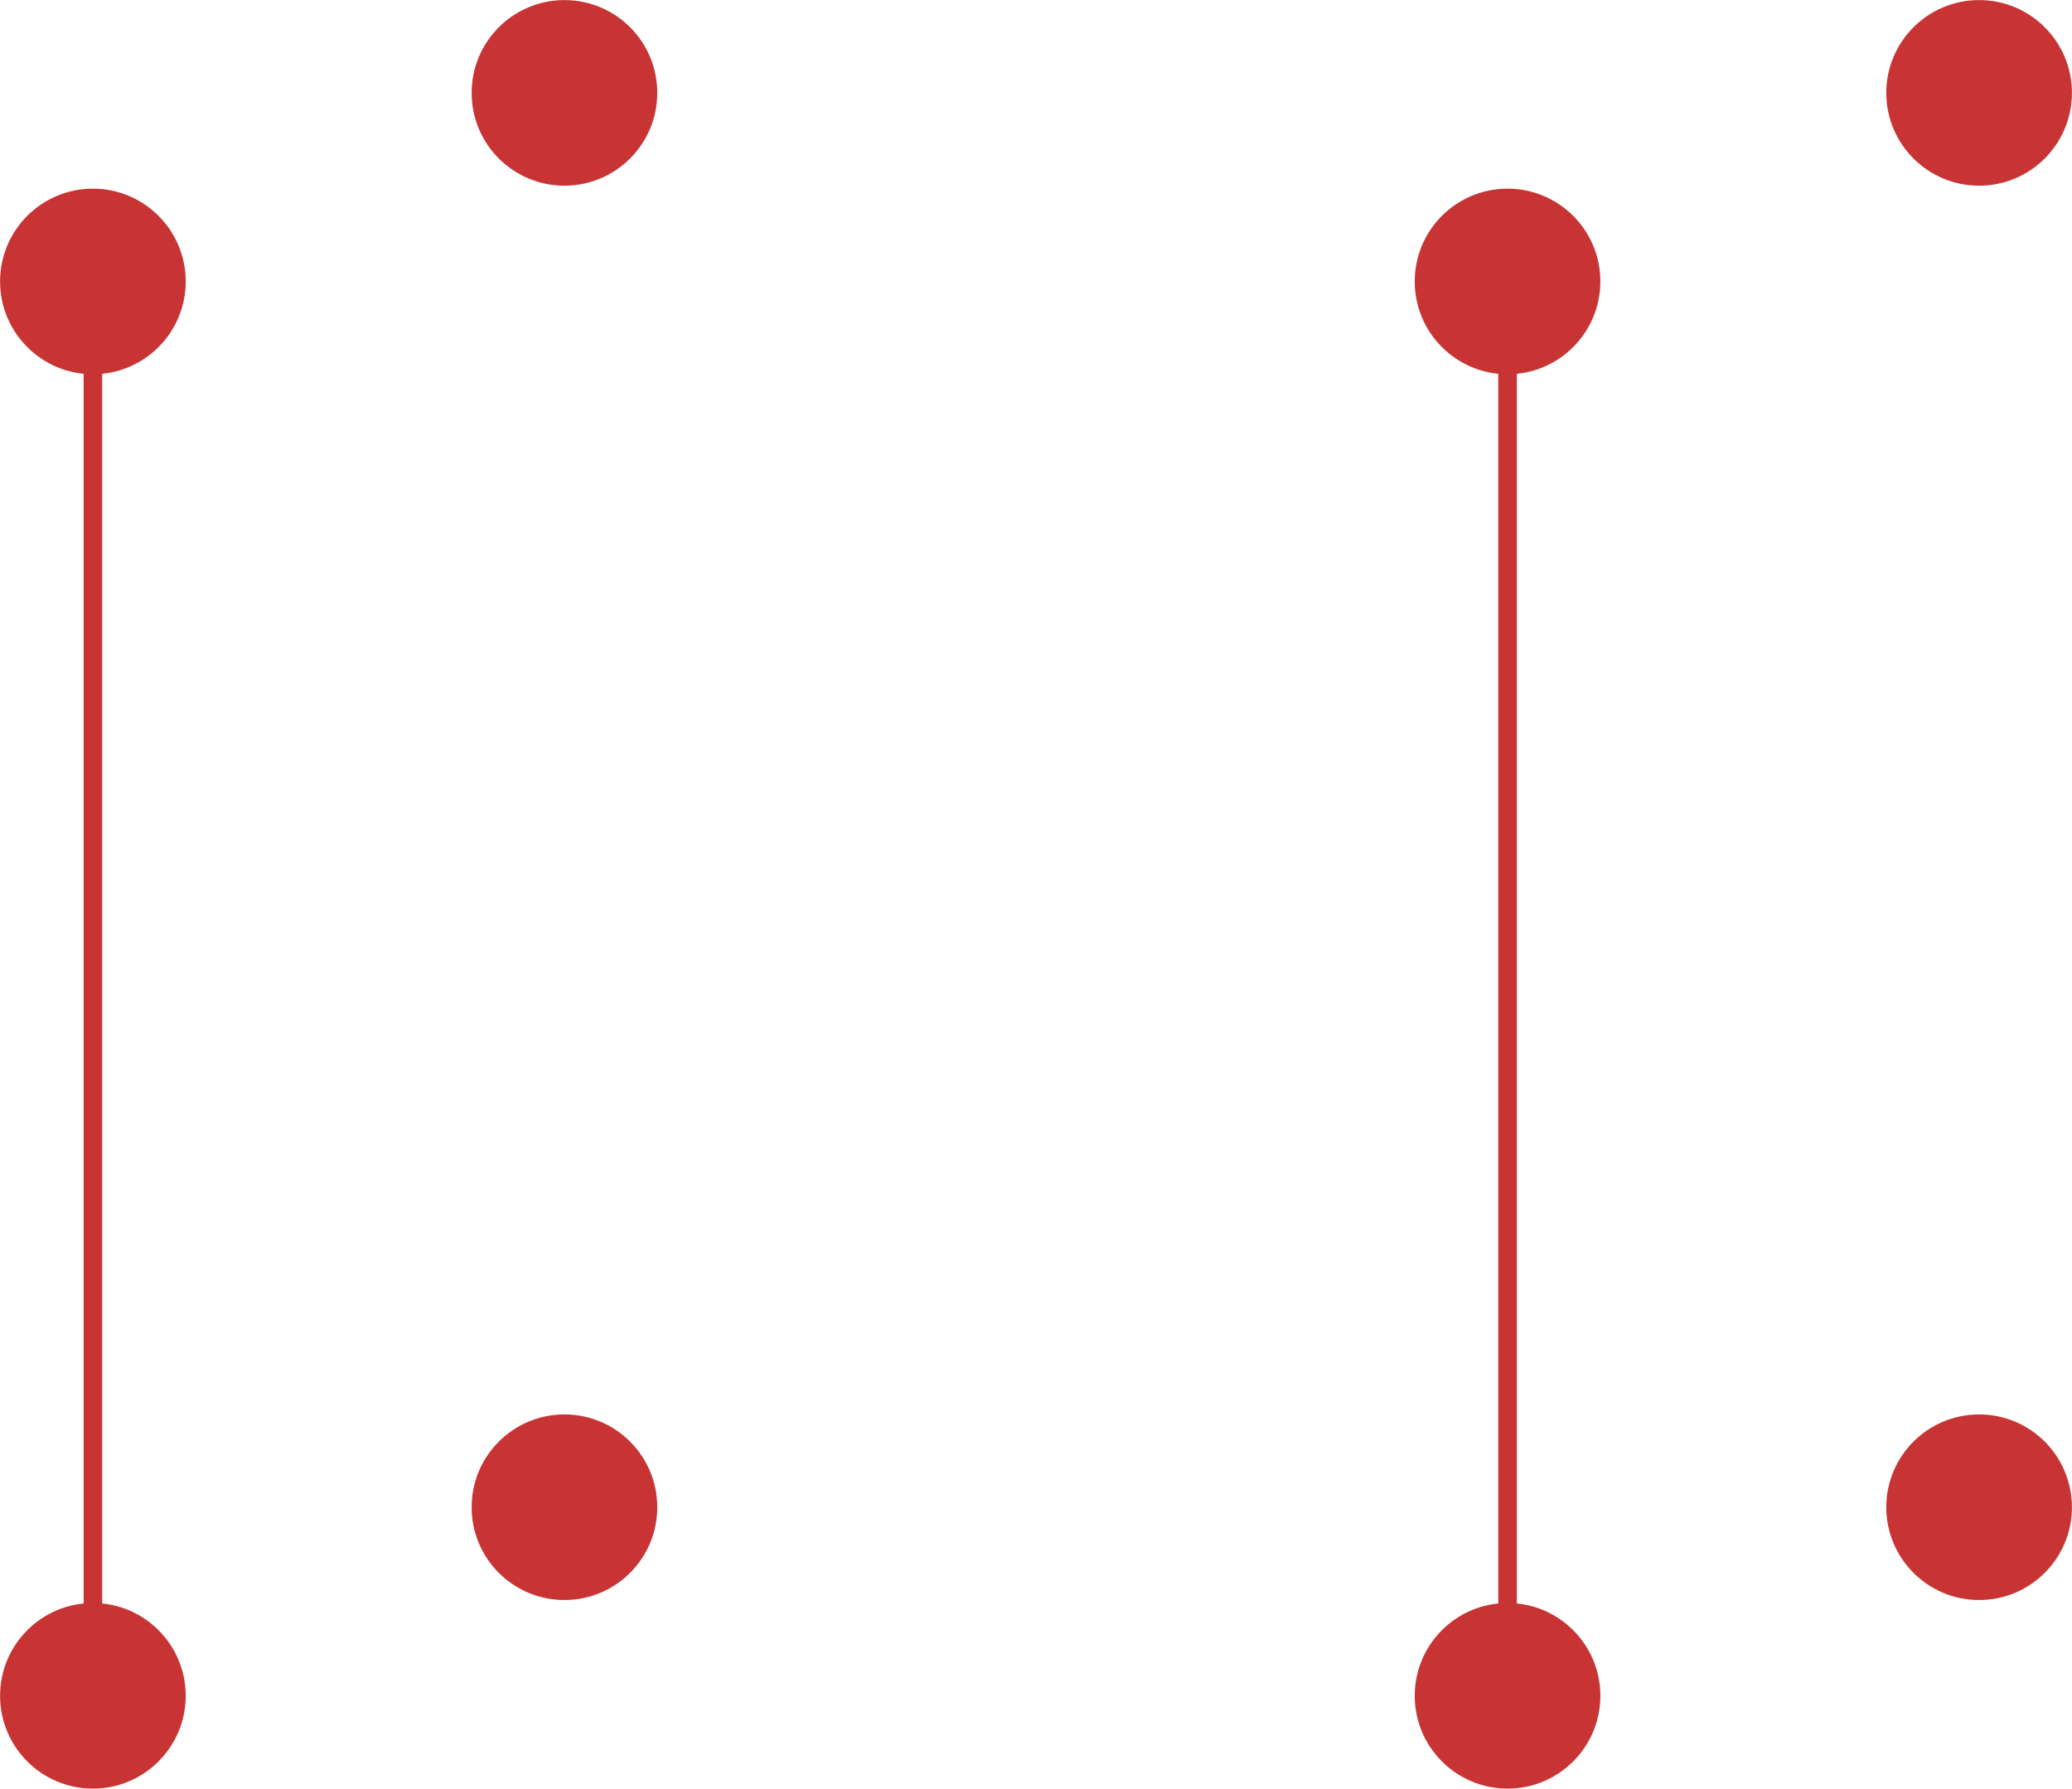 <svg:svg xmlns:svg="http://www.w3.org/2000/svg" version="1.1" width="27902.0mm" height="24092.0mm" viewBox="33039.0 31769.0 27902.0 24092.0">
<svg:title>SVG Picture created as keyboard-before-F_Cu.svg date 2024/02/18 13:19:58 </svg:title>
  <svg:desc>Picture generated by PCBNEW </svg:desc>
<svg:g style="fill:#000000; fill-opacity:0.0;  stroke:#000000; stroke-width:0; stroke-opacity:1;  stroke-linecap:round; stroke-linejoin:round;">
<svg:g style="fill:#C83434; fill-opacity:1.0;  stroke:#C83434; stroke-width:0.001; stroke-opacity:1;  stroke-linecap:round; stroke-linejoin:round;">
<svg:circle cx="34290" cy="35560" r="1250" /> 
</svg:g>
<svg:g style="fill:#C83434; fill-opacity:1.0;  stroke:#C83434; stroke-width:0.001; stroke-opacity:1;  stroke-linecap:round; stroke-linejoin:round;">
<svg:circle cx="40640" cy="33020" r="1250" /> 
</svg:g>
<svg:g style="fill:#C83434; fill-opacity:1.0;  stroke:#C83434; stroke-width:0.001; stroke-opacity:1;  stroke-linecap:round; stroke-linejoin:round;">
<svg:circle cx="53340" cy="35560" r="1250" /> 
</svg:g>
<svg:g style="fill:#C83434; fill-opacity:1.0;  stroke:#C83434; stroke-width:0.001; stroke-opacity:1;  stroke-linecap:round; stroke-linejoin:round;">
<svg:circle cx="59690" cy="33020" r="1250" /> 
</svg:g>
<svg:g style="fill:#C83434; fill-opacity:1.0;  stroke:#C83434; stroke-width:0.001; stroke-opacity:1;  stroke-linecap:round; stroke-linejoin:round;">
<svg:circle cx="34290" cy="54610" r="1250" /> 
</svg:g>
<svg:g style="fill:#C83434; fill-opacity:1.0;  stroke:#C83434; stroke-width:0.001; stroke-opacity:1;  stroke-linecap:round; stroke-linejoin:round;">
<svg:circle cx="40640" cy="52070" r="1250" /> 
</svg:g>
<svg:g style="fill:#C83434; fill-opacity:1.0;  stroke:#C83434; stroke-width:0.001; stroke-opacity:1;  stroke-linecap:round; stroke-linejoin:round;">
<svg:circle cx="53340" cy="54610" r="1250" /> 
</svg:g>
<svg:g style="fill:#C83434; fill-opacity:1.0;  stroke:#C83434; stroke-width:0.001; stroke-opacity:1;  stroke-linecap:round; stroke-linejoin:round;">
<svg:circle cx="59690" cy="52070" r="1250" /> 
</svg:g>
<svg:g style="fill:#C83434; fill-opacity:0.0;  stroke:#C83434; stroke-width:250; stroke-opacity:1;  stroke-linecap:round; stroke-linejoin:round;">
<svg:path d="M34290 35560 L34290 54610 " />
<svg:path d="M53340 35560 L53340 54610 " />
</svg:g>
</svg:g> 
</svg:svg>